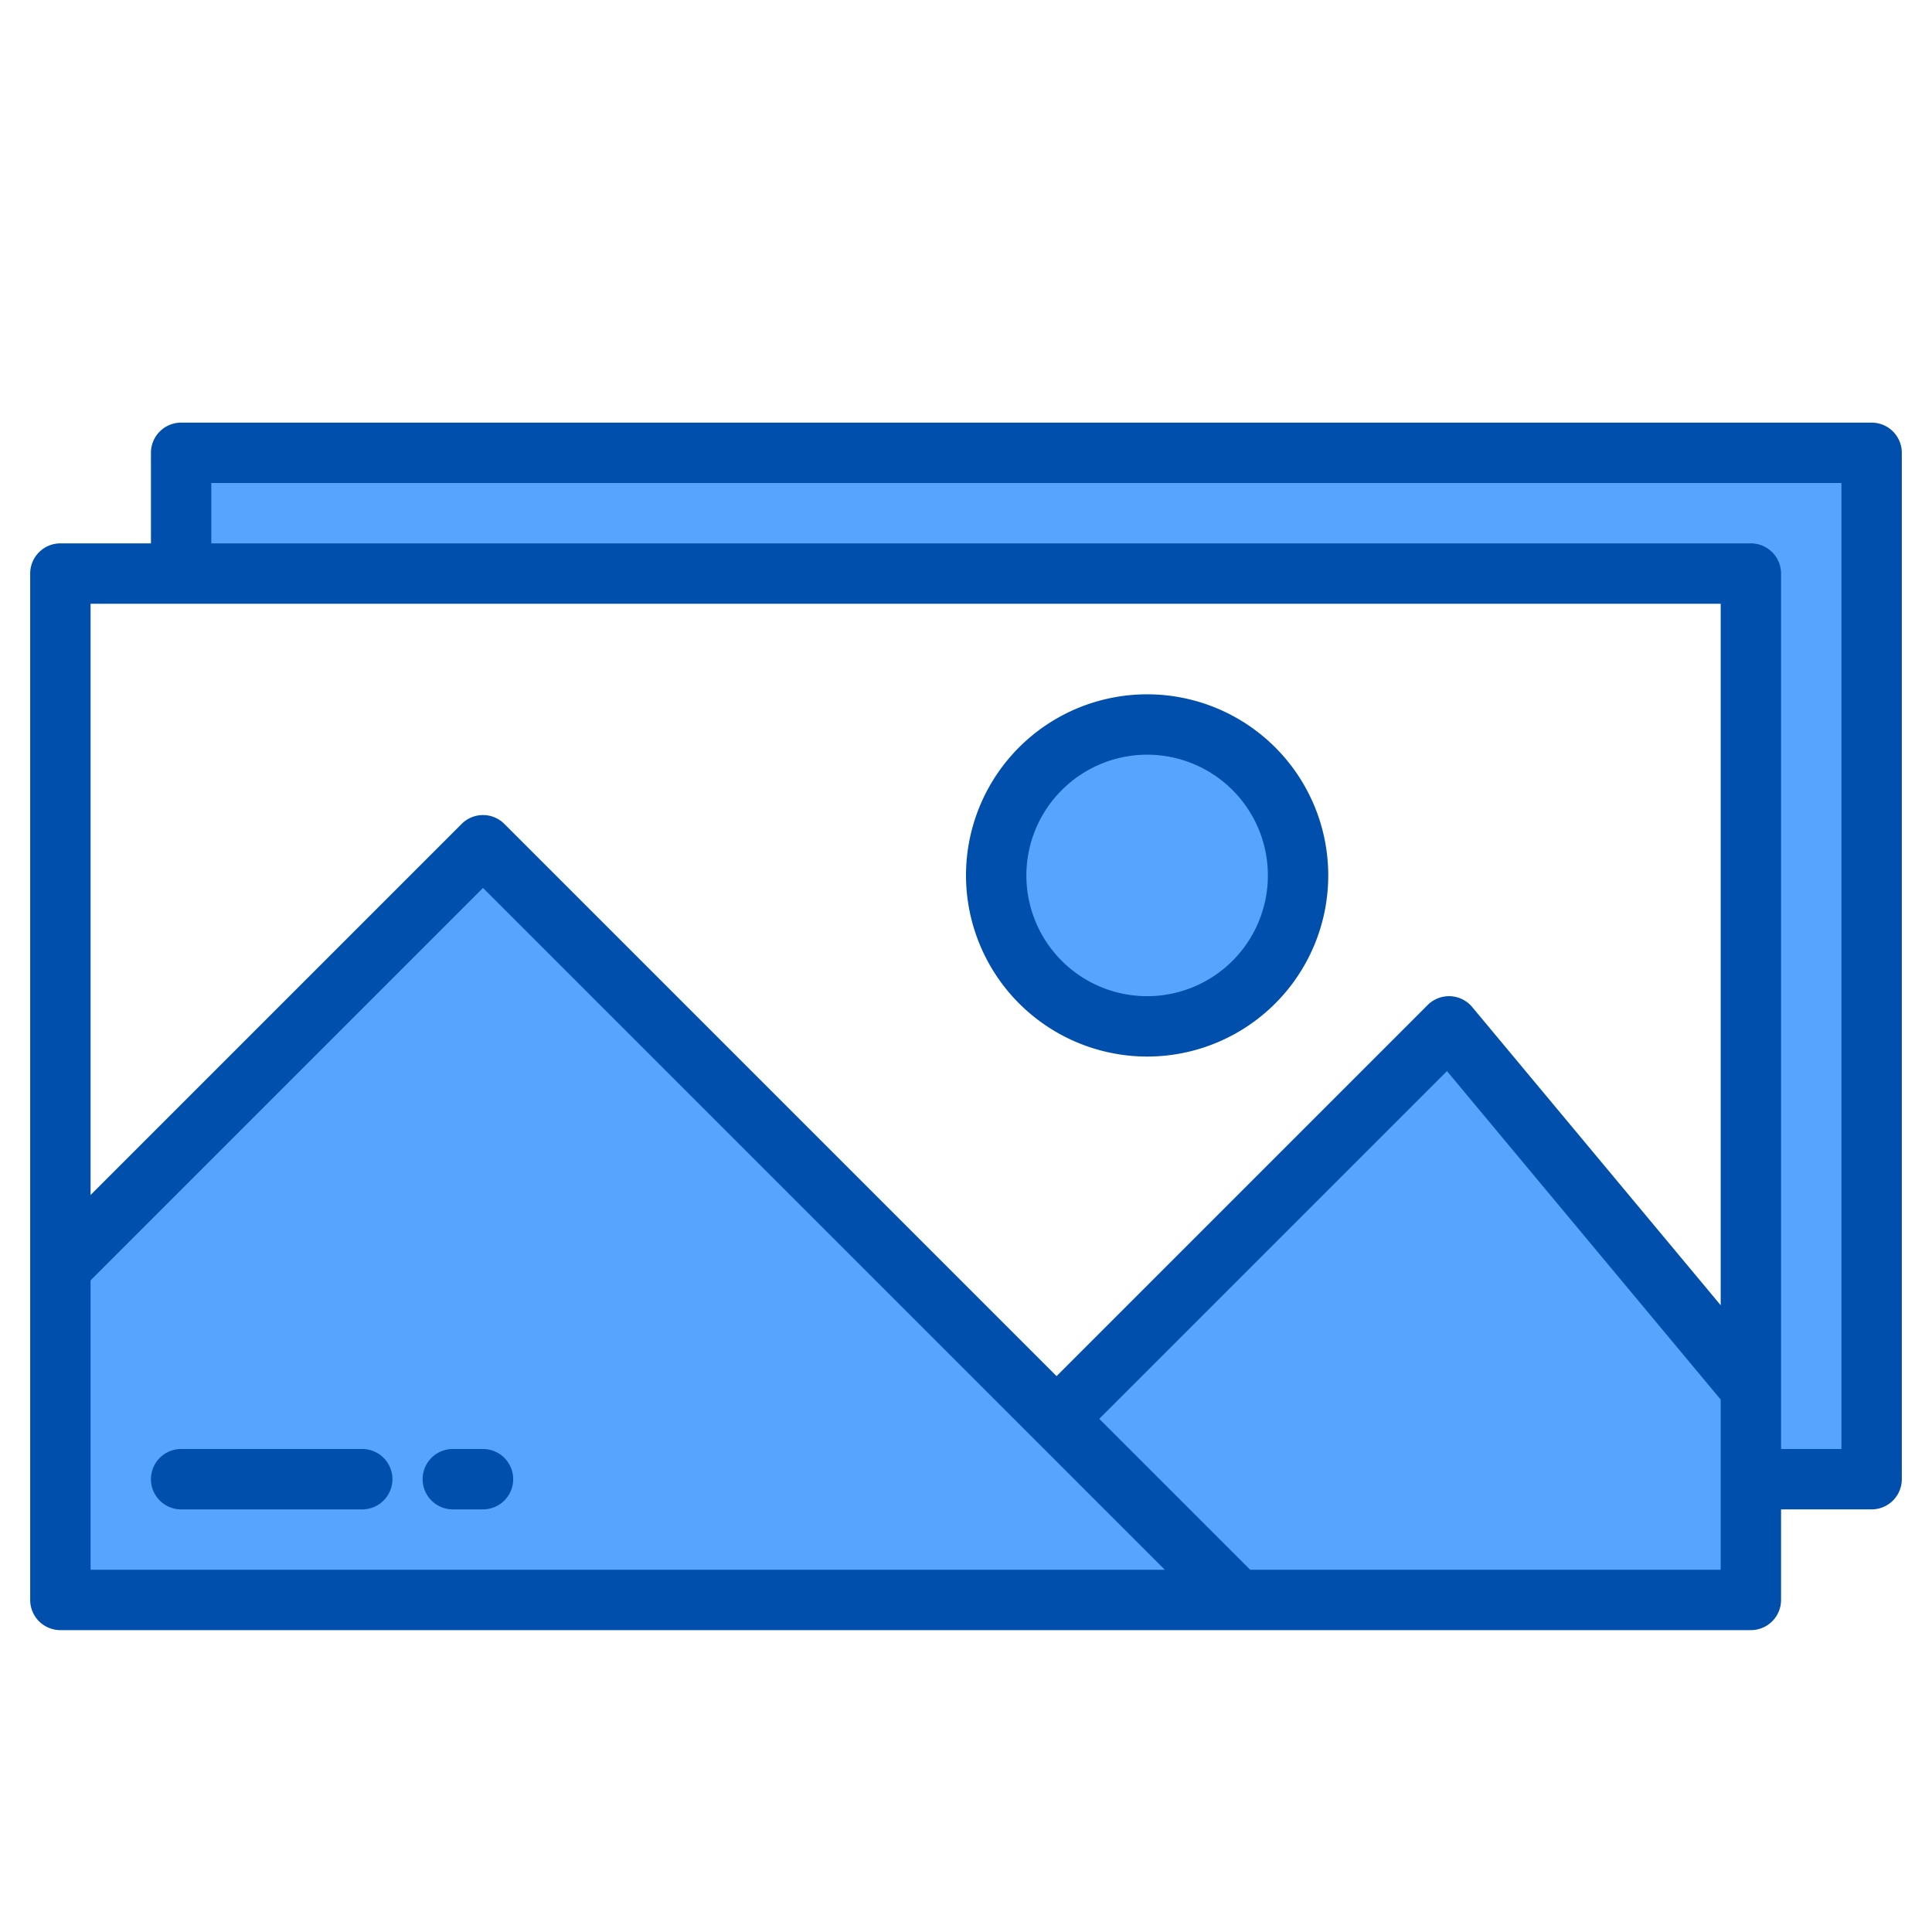 <svg height="512" viewBox="0 0 512 512" width="512" xmlns="http://www.w3.org/2000/svg"><g id="Image-2" data-name="Image"><g fill="#57a4ff"><circle cx="304" cy="234" r="40"/><path d="m464 370v54h-138l2 2h-312v-88l112-112 152 152v15.12l15.19.07-15.19-15.19 104-104z"/><path d="m280 378 15.19 15.19-15.19-.07z"/><path d="m496 122v272h-32v-240h-416v-32z"/><circle cx="304" cy="234" r="40"/><path d="m280 378 15.19 15.19-15.19-.07z"/><path d="m464 424v2h-136l-2-2z"/><path d="m295.19 393.19-15.19-.07v-15.12z"/><circle cx="304" cy="234" r="40"/><path d="m295.19 393.19-15.19-.07v-15.12z"/></g><path d="m496 112h-448a8 8 0 0 0 -8 8v24h-24a8 8 0 0 0 -8 8v272a8 8 0 0 0 8 8h448a8 8 0 0 0 8-8v-24h24a8 8 0 0 0 8-8v-272a8 8 0 0 0 -8-8zm-40 48v185.9l-65.854-79.025a8 8 0 0 0 -11.8-.536l-98.346 98.347-146.343-146.343a8 8 0 0 0 -11.314 0l-98.343 98.343v-156.686zm-432 179.314 104-104 180.686 180.686h-284.686zm307.314 76.686-40-40 92.149-92.148 72.537 87.048v45.1zm156.686-32h-16v-232a8 8 0 0 0 -8-8h-408v-16h432z" fill="#004fac"/><path d="m304 280a48 48 0 1 0 -48-48 48.053 48.053 0 0 0 48 48zm0-80a32 32 0 1 1 -32 32 32.036 32.036 0 0 1 32-32z" fill="#004fac"/><path d="m96 384h-48a8 8 0 0 0 0 16h48a8 8 0 0 0 0-16z" fill="#004fac"/><path d="m128 384h-8a8 8 0 0 0 0 16h8a8 8 0 0 0 0-16z" fill="#004fac"/></g></svg>